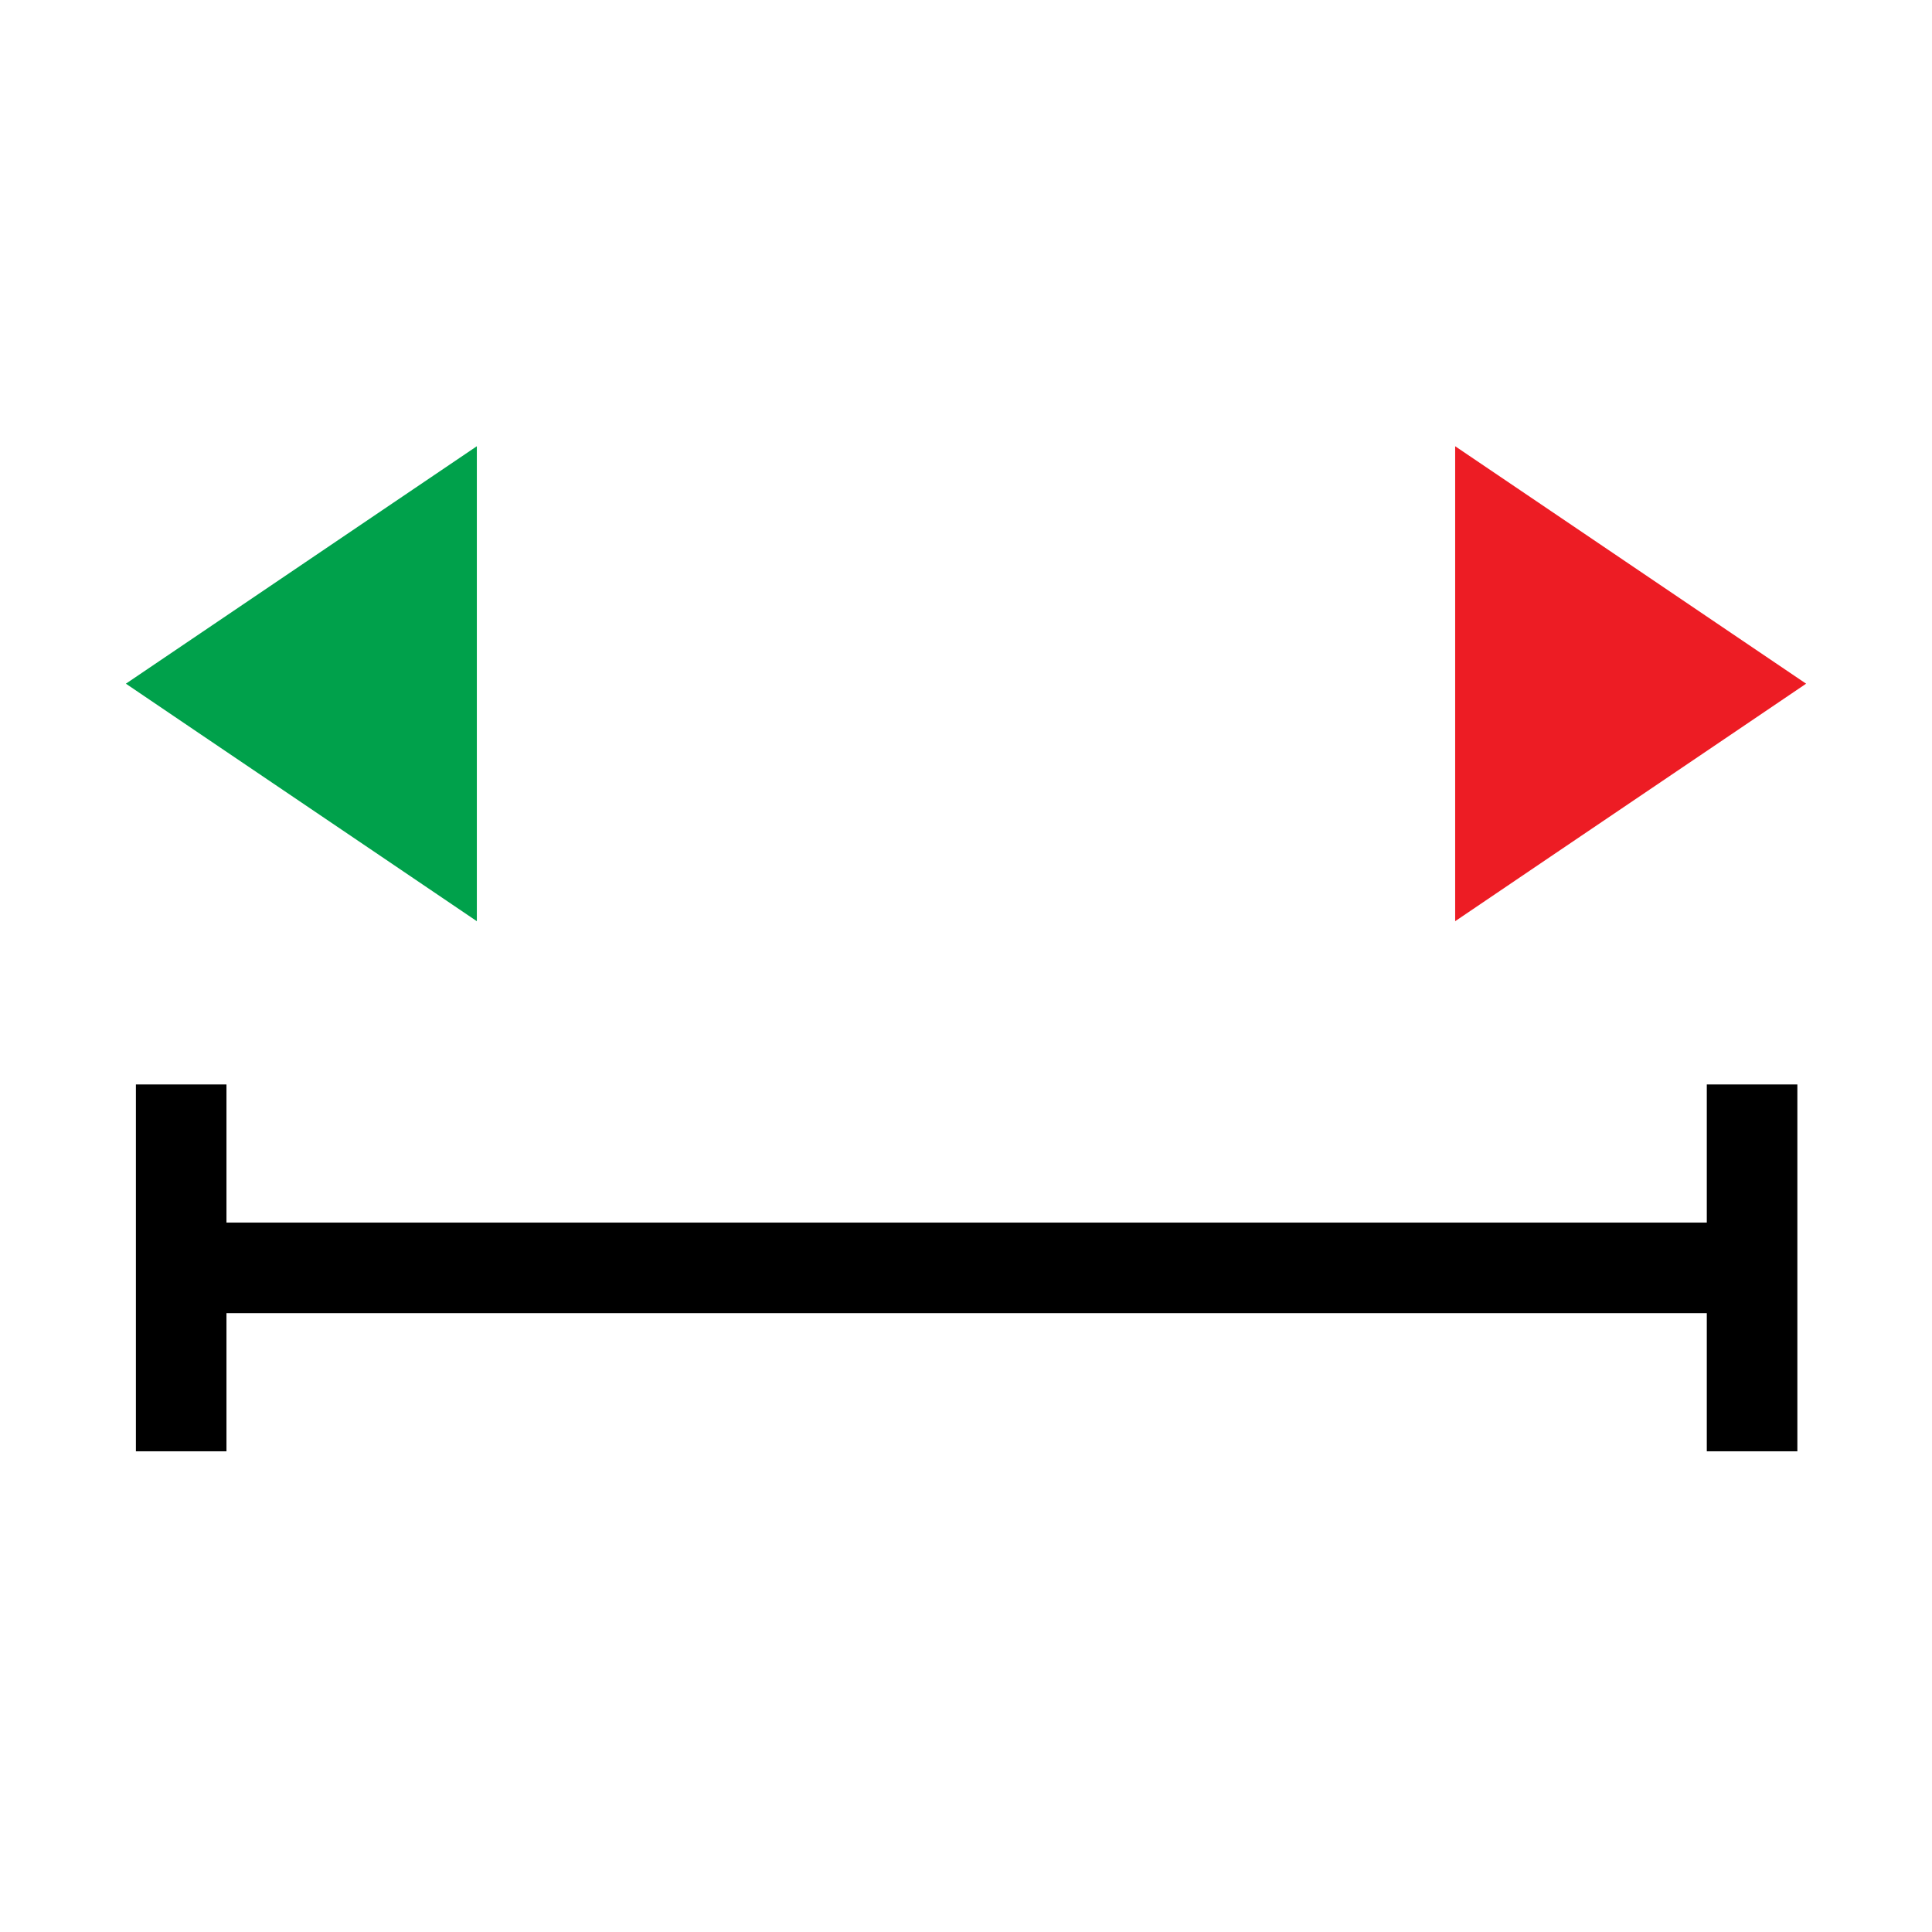 ﻿<?xml version="1.0" encoding="utf-8"?>
<!DOCTYPE svg PUBLIC "-//W3C//DTD SVG 1.1//EN" "http://www.w3.org/Graphics/SVG/1.1/DTD/svg11.dtd">
<svg xmlns="http://www.w3.org/2000/svg" xmlns:xlink="http://www.w3.org/1999/xlink" version="1.1" baseProfile="full" width="32" height="32" viewBox="0 0 32.00 32.00" enable-background="new 0 0 32.00 32.00" xml:space="preserve">
	<line fill="none" stroke-width="1.5" stroke-linejoin="miter" stroke="#000000" stroke-opacity="1" x1="3.609" y1="21" x2="28.422" y2="21"/>
	<line fill="none" stroke-width="1.5" stroke-linejoin="miter" stroke="#000000" stroke-opacity="1" x1="3.001" y1="17.962" x2="3.001" y2="24.038"/>
	<line fill="none" stroke-width="1.5" stroke-linejoin="miter" stroke="#000000" stroke-opacity="1" x1="29.02" y1="17.962" x2="29.02" y2="24.038"/>
	<path fill="#ED1C24" fill-opacity="1" stroke-width="0.2" stroke-linejoin="miter" d="M 24.102,9.299L 24.102,11.425L 24.102,13.35L 24.102,15.258L 25.682,14.188L 28.676,12.163L 29.915,11.324L 28.676,10.486L 25.682,8.46L 24.102,7.391L 24.102,9.299 Z "/>
	<path fill="#00A14B" fill-opacity="1" stroke-width="0.2" stroke-linejoin="miter" d="M 7.898,13.35L 7.898,11.224L 7.898,9.299L 7.898,7.391L 6.318,8.46L 3.324,10.486L 2.085,11.324L 3.324,12.163L 6.318,14.188L 7.898,15.258L 7.898,13.35 Z "/>
</svg>
